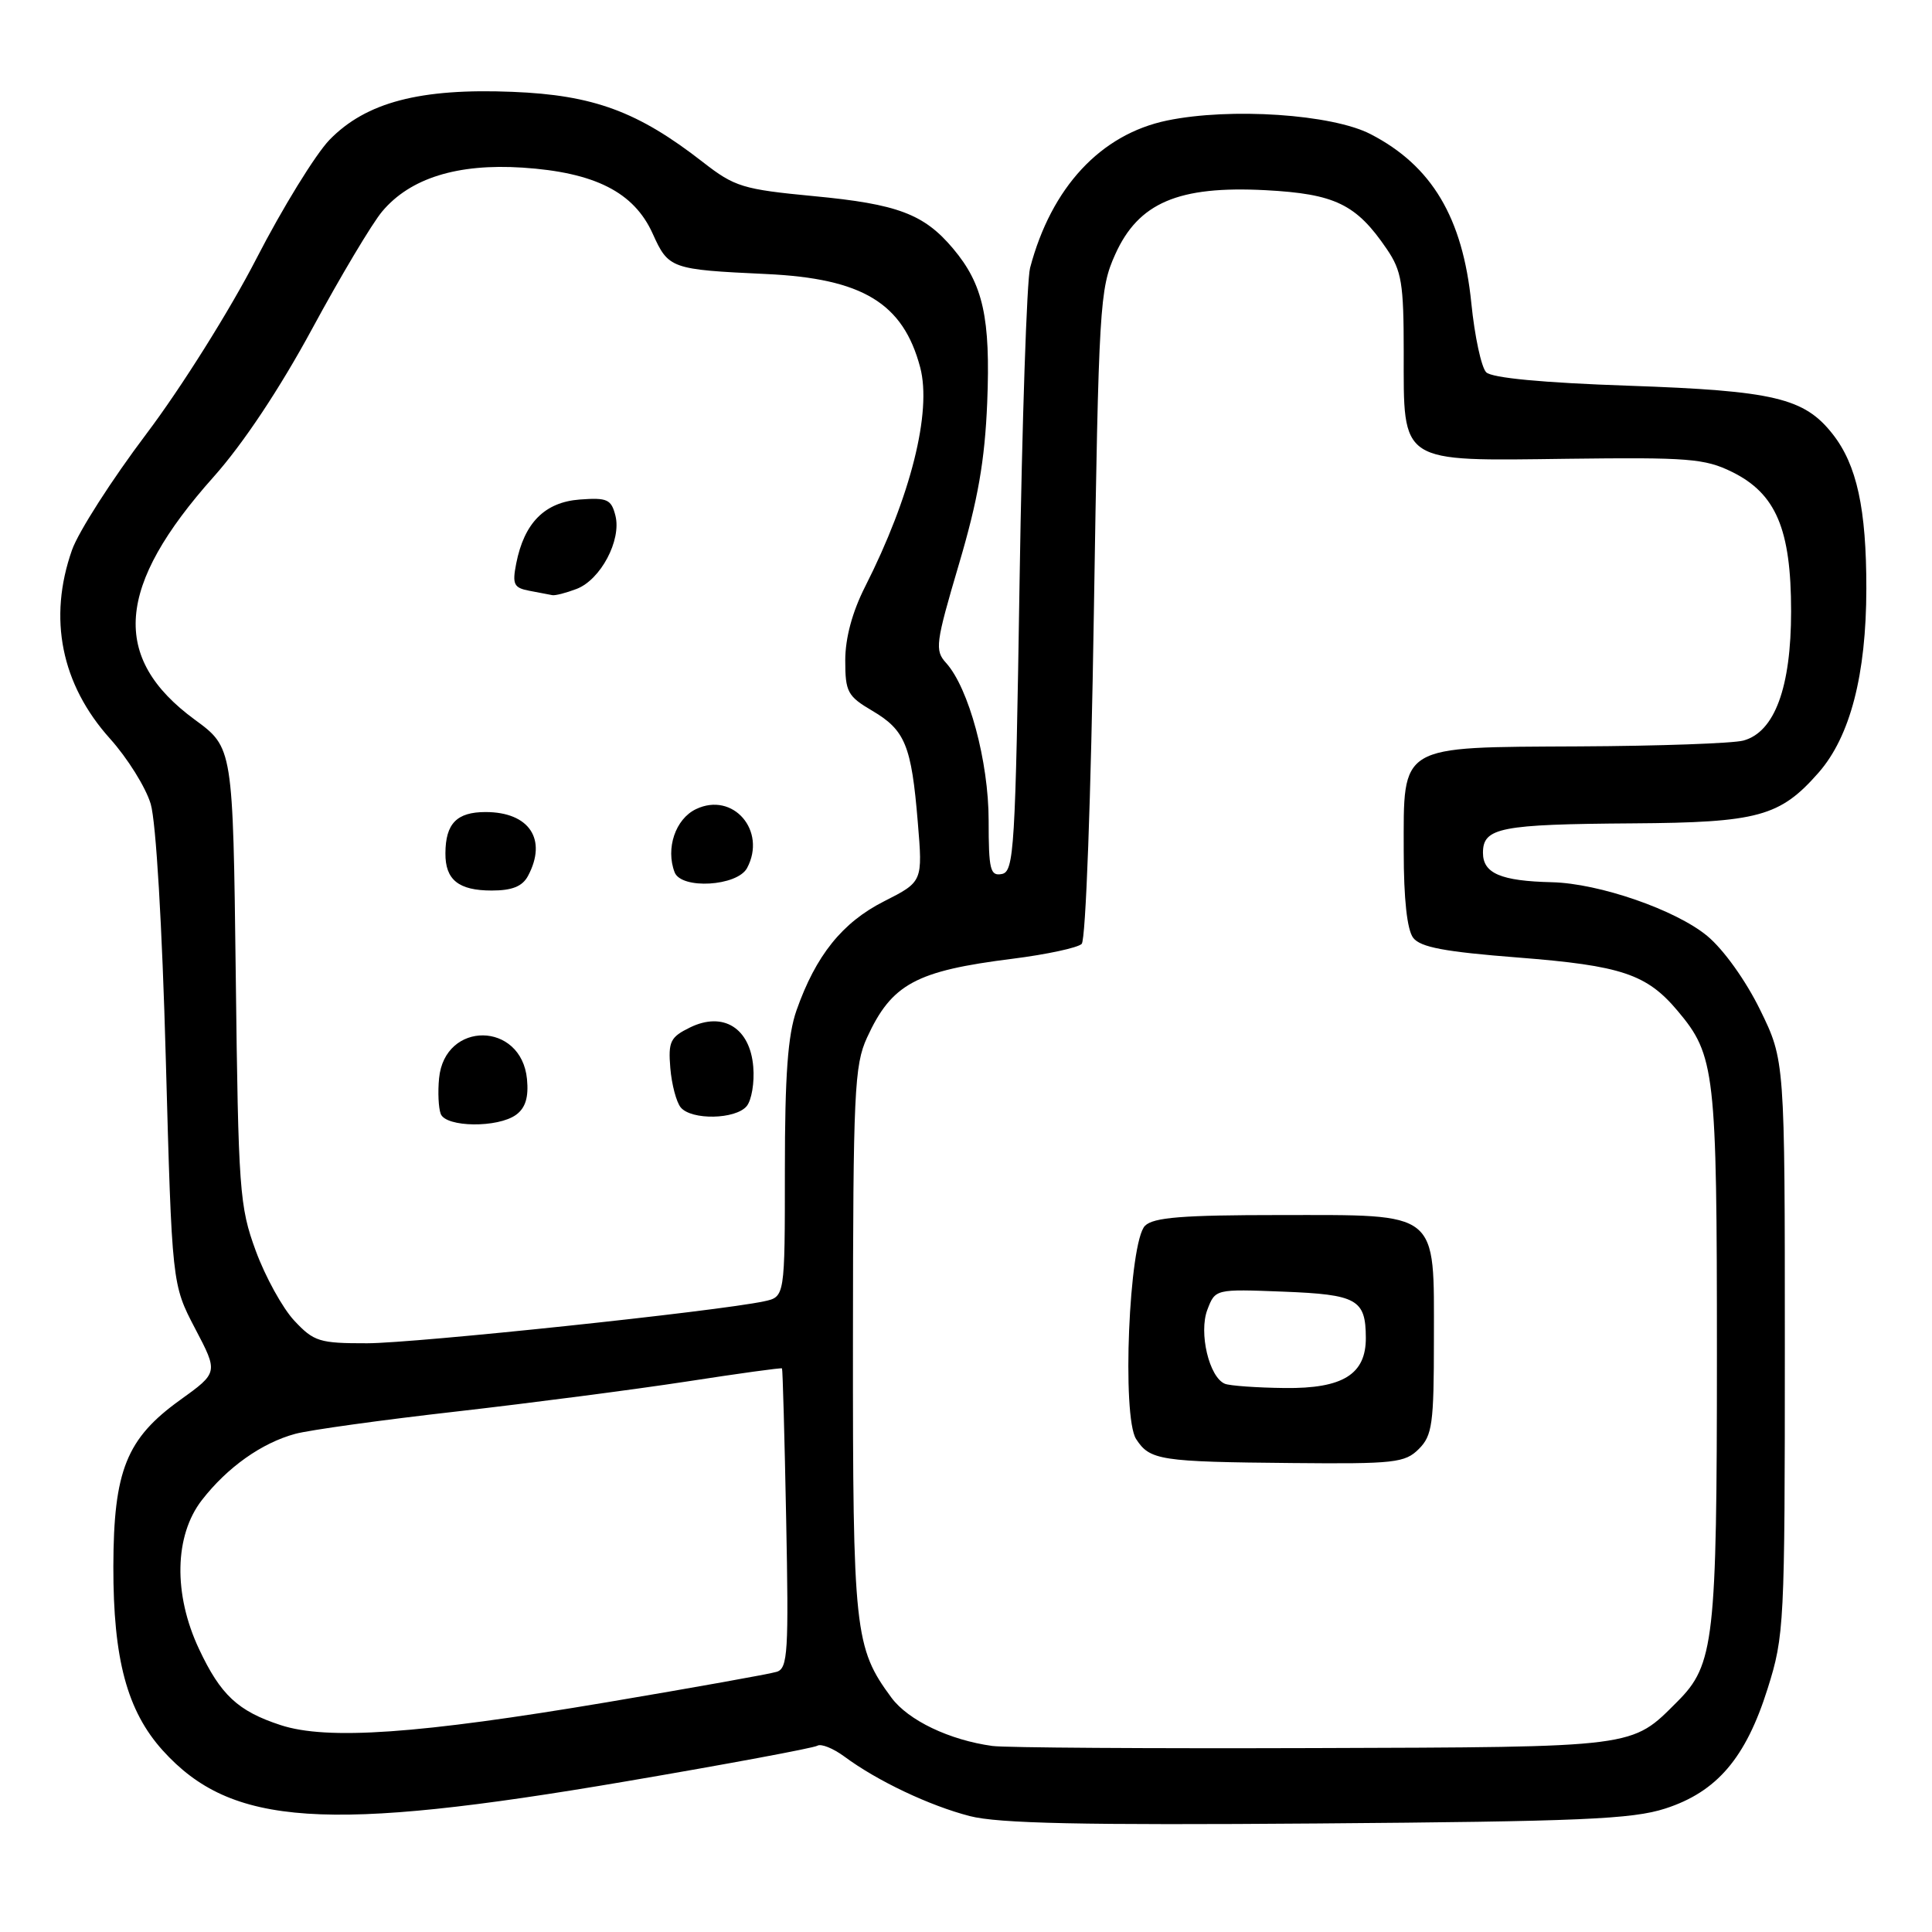 <?xml version="1.0" encoding="UTF-8" standalone="no"?>
<!DOCTYPE svg PUBLIC "-//W3C//DTD SVG 1.1//EN" "http://www.w3.org/Graphics/SVG/1.1/DTD/svg11.dtd" >
<svg xmlns="http://www.w3.org/2000/svg" xmlns:xlink="http://www.w3.org/1999/xlink" version="1.1" viewBox="0 0 256 256">
 <g >
 <path fill="currentColor"
d=" M 220.66 239.64 C 227.50 237.43 231.33 232.94 234.22 223.75 C 236.43 216.74 236.50 215.26 236.50 178.50 C 236.50 140.50 236.50 140.50 233.22 133.80 C 231.32 129.92 228.38 125.81 226.22 124.02 C 222.04 120.56 211.90 117.05 205.64 116.90 C 198.87 116.74 196.50 115.73 196.50 113.00 C 196.50 109.66 198.78 109.22 216.35 109.10 C 232.97 108.99 235.86 108.20 240.97 102.38 C 245.16 97.60 247.29 89.40 247.30 78.00 C 247.31 67.39 246.04 61.59 242.83 57.51 C 239.07 52.73 235.08 51.78 215.80 51.11 C 204.42 50.72 197.68 50.08 196.93 49.33 C 196.29 48.69 195.40 44.57 194.96 40.18 C 193.82 28.84 189.73 21.97 181.62 17.78 C 176.51 15.13 163.04 14.23 154.64 15.97 C 145.84 17.80 139.31 24.82 136.49 35.50 C 136.06 37.15 135.43 55.82 135.10 76.99 C 134.55 112.57 134.37 115.50 132.75 115.81 C 131.21 116.11 131.00 115.25 131.00 108.73 C 131.00 100.90 128.37 91.17 125.36 87.84 C 123.84 86.17 123.97 85.24 127.06 74.77 C 129.59 66.22 130.49 61.05 130.81 53.35 C 131.26 42.11 130.28 37.68 126.29 32.94 C 122.44 28.36 118.94 27.04 107.84 25.99 C 98.42 25.09 97.35 24.76 93.15 21.49 C 84.53 14.77 78.64 12.60 67.92 12.17 C 55.66 11.67 48.50 13.55 43.66 18.53 C 41.80 20.46 37.44 27.54 33.98 34.26 C 30.49 41.05 24.00 51.40 19.39 57.50 C 14.82 63.56 10.39 70.47 9.54 72.88 C 6.35 81.93 8.11 90.68 14.58 97.88 C 16.89 100.45 19.32 104.34 19.97 106.53 C 20.67 108.88 21.49 122.69 21.97 140.34 C 22.79 170.18 22.79 170.18 25.85 176.03 C 28.92 181.87 28.92 181.87 23.89 185.49 C 16.75 190.61 15.05 194.86 15.02 207.57 C 15.00 219.85 16.84 226.70 21.56 231.94 C 30.66 242.01 43.10 242.84 82.95 236.04 C 96.40 233.75 107.80 231.62 108.30 231.32 C 108.79 231.01 110.40 231.66 111.88 232.75 C 116.25 235.99 123.16 239.26 128.50 240.64 C 132.29 241.62 143.42 241.86 174.50 241.62 C 209.41 241.35 216.27 241.06 220.66 239.64 Z  M 131.50 231.35 C 125.81 230.57 120.35 227.96 118.12 224.95 C 113.23 218.33 113.00 216.19 113.02 177.62 C 113.04 144.72 113.21 141.14 114.88 137.50 C 118.15 130.37 121.34 128.65 134.17 127.04 C 138.69 126.47 142.82 125.58 143.33 125.07 C 143.87 124.53 144.56 105.69 144.94 81.31 C 145.59 40.41 145.71 38.29 147.77 33.71 C 150.85 26.86 156.14 24.60 167.68 25.20 C 176.90 25.69 179.71 27.05 183.75 32.99 C 185.73 35.89 186.00 37.56 186.00 46.65 C 186.00 61.56 185.27 61.08 207.76 60.79 C 223.67 60.59 225.91 60.76 229.50 62.53 C 235.33 65.40 237.33 70.12 237.33 81.00 C 237.33 91.09 235.15 97.01 231.00 98.13 C 229.62 98.50 219.84 98.85 209.25 98.90 C 185.15 99.03 186.00 98.52 186.00 112.81 C 186.00 119.12 186.45 123.20 187.25 124.26 C 188.21 125.52 191.43 126.12 201.18 126.88 C 214.84 127.95 218.20 129.07 222.29 133.94 C 227.26 139.84 227.50 141.92 227.50 179.50 C 227.50 217.39 227.14 220.59 222.27 225.46 C 216.11 231.62 217.15 231.49 174.00 231.63 C 152.28 231.70 133.15 231.58 131.50 231.35 Z  M 188.00 192.00 C 189.79 190.21 190.00 188.67 190.00 177.50 C 190.00 160.29 190.88 161.00 169.57 161.00 C 156.71 161.00 152.83 161.31 151.72 162.42 C 149.59 164.55 148.63 187.71 150.54 190.68 C 152.37 193.50 153.69 193.70 171.25 193.86 C 184.77 193.99 186.17 193.83 188.00 192.00 Z  M 37.17 228.58 C 31.52 226.73 29.23 224.59 26.37 218.50 C 22.95 211.23 23.10 203.48 26.75 198.77 C 30.12 194.43 34.66 191.20 39.13 189.99 C 40.98 189.49 50.60 188.15 60.50 187.03 C 70.40 185.90 84.12 184.11 90.98 183.06 C 97.85 182.00 103.54 181.21 103.62 181.32 C 103.71 181.42 103.96 190.39 104.17 201.25 C 104.52 218.87 104.39 221.06 102.93 221.52 C 102.03 221.81 91.89 223.62 80.40 225.56 C 55.46 229.76 43.33 230.61 37.17 228.58 Z  M 38.99 174.99 C 37.44 173.33 35.15 169.17 33.89 165.74 C 31.73 159.86 31.58 157.78 31.24 129.29 C 30.87 99.07 30.87 99.07 25.81 95.36 C 14.63 87.16 15.37 77.68 28.31 63.18 C 32.20 58.82 37.05 51.53 41.36 43.57 C 45.13 36.60 49.31 29.60 50.64 28.02 C 54.35 23.60 60.62 21.65 69.24 22.21 C 78.82 22.84 84.00 25.46 86.48 30.95 C 88.58 35.61 88.88 35.72 101.53 36.31 C 114.29 36.90 119.67 40.16 121.93 48.68 C 123.49 54.58 120.67 65.82 114.63 77.74 C 112.93 81.09 112.00 84.55 112.00 87.50 C 112.00 91.68 112.30 92.25 115.58 94.18 C 119.94 96.75 120.77 98.77 121.61 108.92 C 122.27 116.83 122.27 116.83 117.14 119.43 C 111.61 122.23 108.10 126.60 105.54 133.88 C 104.39 137.15 104.00 142.49 104.00 155.05 C 104.00 171.84 104.00 171.84 101.25 172.43 C 95.10 173.75 55.03 177.98 48.65 177.99 C 42.32 178.00 41.59 177.77 38.99 174.99 Z  M 68.39 147.71 C 69.63 146.80 70.06 145.39 69.83 142.99 C 69.09 135.33 58.92 135.23 58.18 142.88 C 58.00 144.70 58.10 146.82 58.40 147.60 C 59.09 149.39 65.98 149.47 68.39 147.71 Z  M 98.94 146.57 C 99.59 145.78 99.99 143.43 99.81 141.35 C 99.39 136.22 95.83 134.00 91.44 136.14 C 88.82 137.42 88.53 138.01 88.82 141.52 C 89.00 143.69 89.62 146.04 90.20 146.74 C 91.62 148.45 97.47 148.34 98.94 146.57 Z  M 69.96 116.07 C 72.55 111.23 70.14 107.60 64.34 107.60 C 60.53 107.60 59.04 109.12 59.02 113.05 C 58.99 116.58 60.76 118.00 65.16 118.00 C 67.86 118.00 69.22 117.45 69.96 116.07 Z  M 98.99 115.02 C 101.63 110.08 97.13 104.87 92.23 107.21 C 89.50 108.51 88.18 112.42 89.39 115.58 C 90.27 117.88 97.69 117.44 98.99 115.02 Z  M 76.39 78.04 C 79.58 76.83 82.36 71.59 81.55 68.34 C 81.00 66.16 80.47 65.92 76.82 66.19 C 72.18 66.54 69.46 69.28 68.40 74.67 C 67.86 77.43 68.08 77.89 70.14 78.28 C 71.44 78.53 72.81 78.79 73.18 78.86 C 73.56 78.94 75.00 78.57 76.39 78.04 Z  M 162.31 183.36 C 160.22 182.51 158.82 176.60 159.98 173.55 C 161.03 170.80 161.03 170.80 170.05 171.15 C 179.81 171.53 180.96 172.17 180.98 177.25 C 181.01 182.10 177.94 184.01 170.25 183.92 C 166.54 183.88 162.96 183.62 162.31 183.36 Z "/>
</g>
</svg>